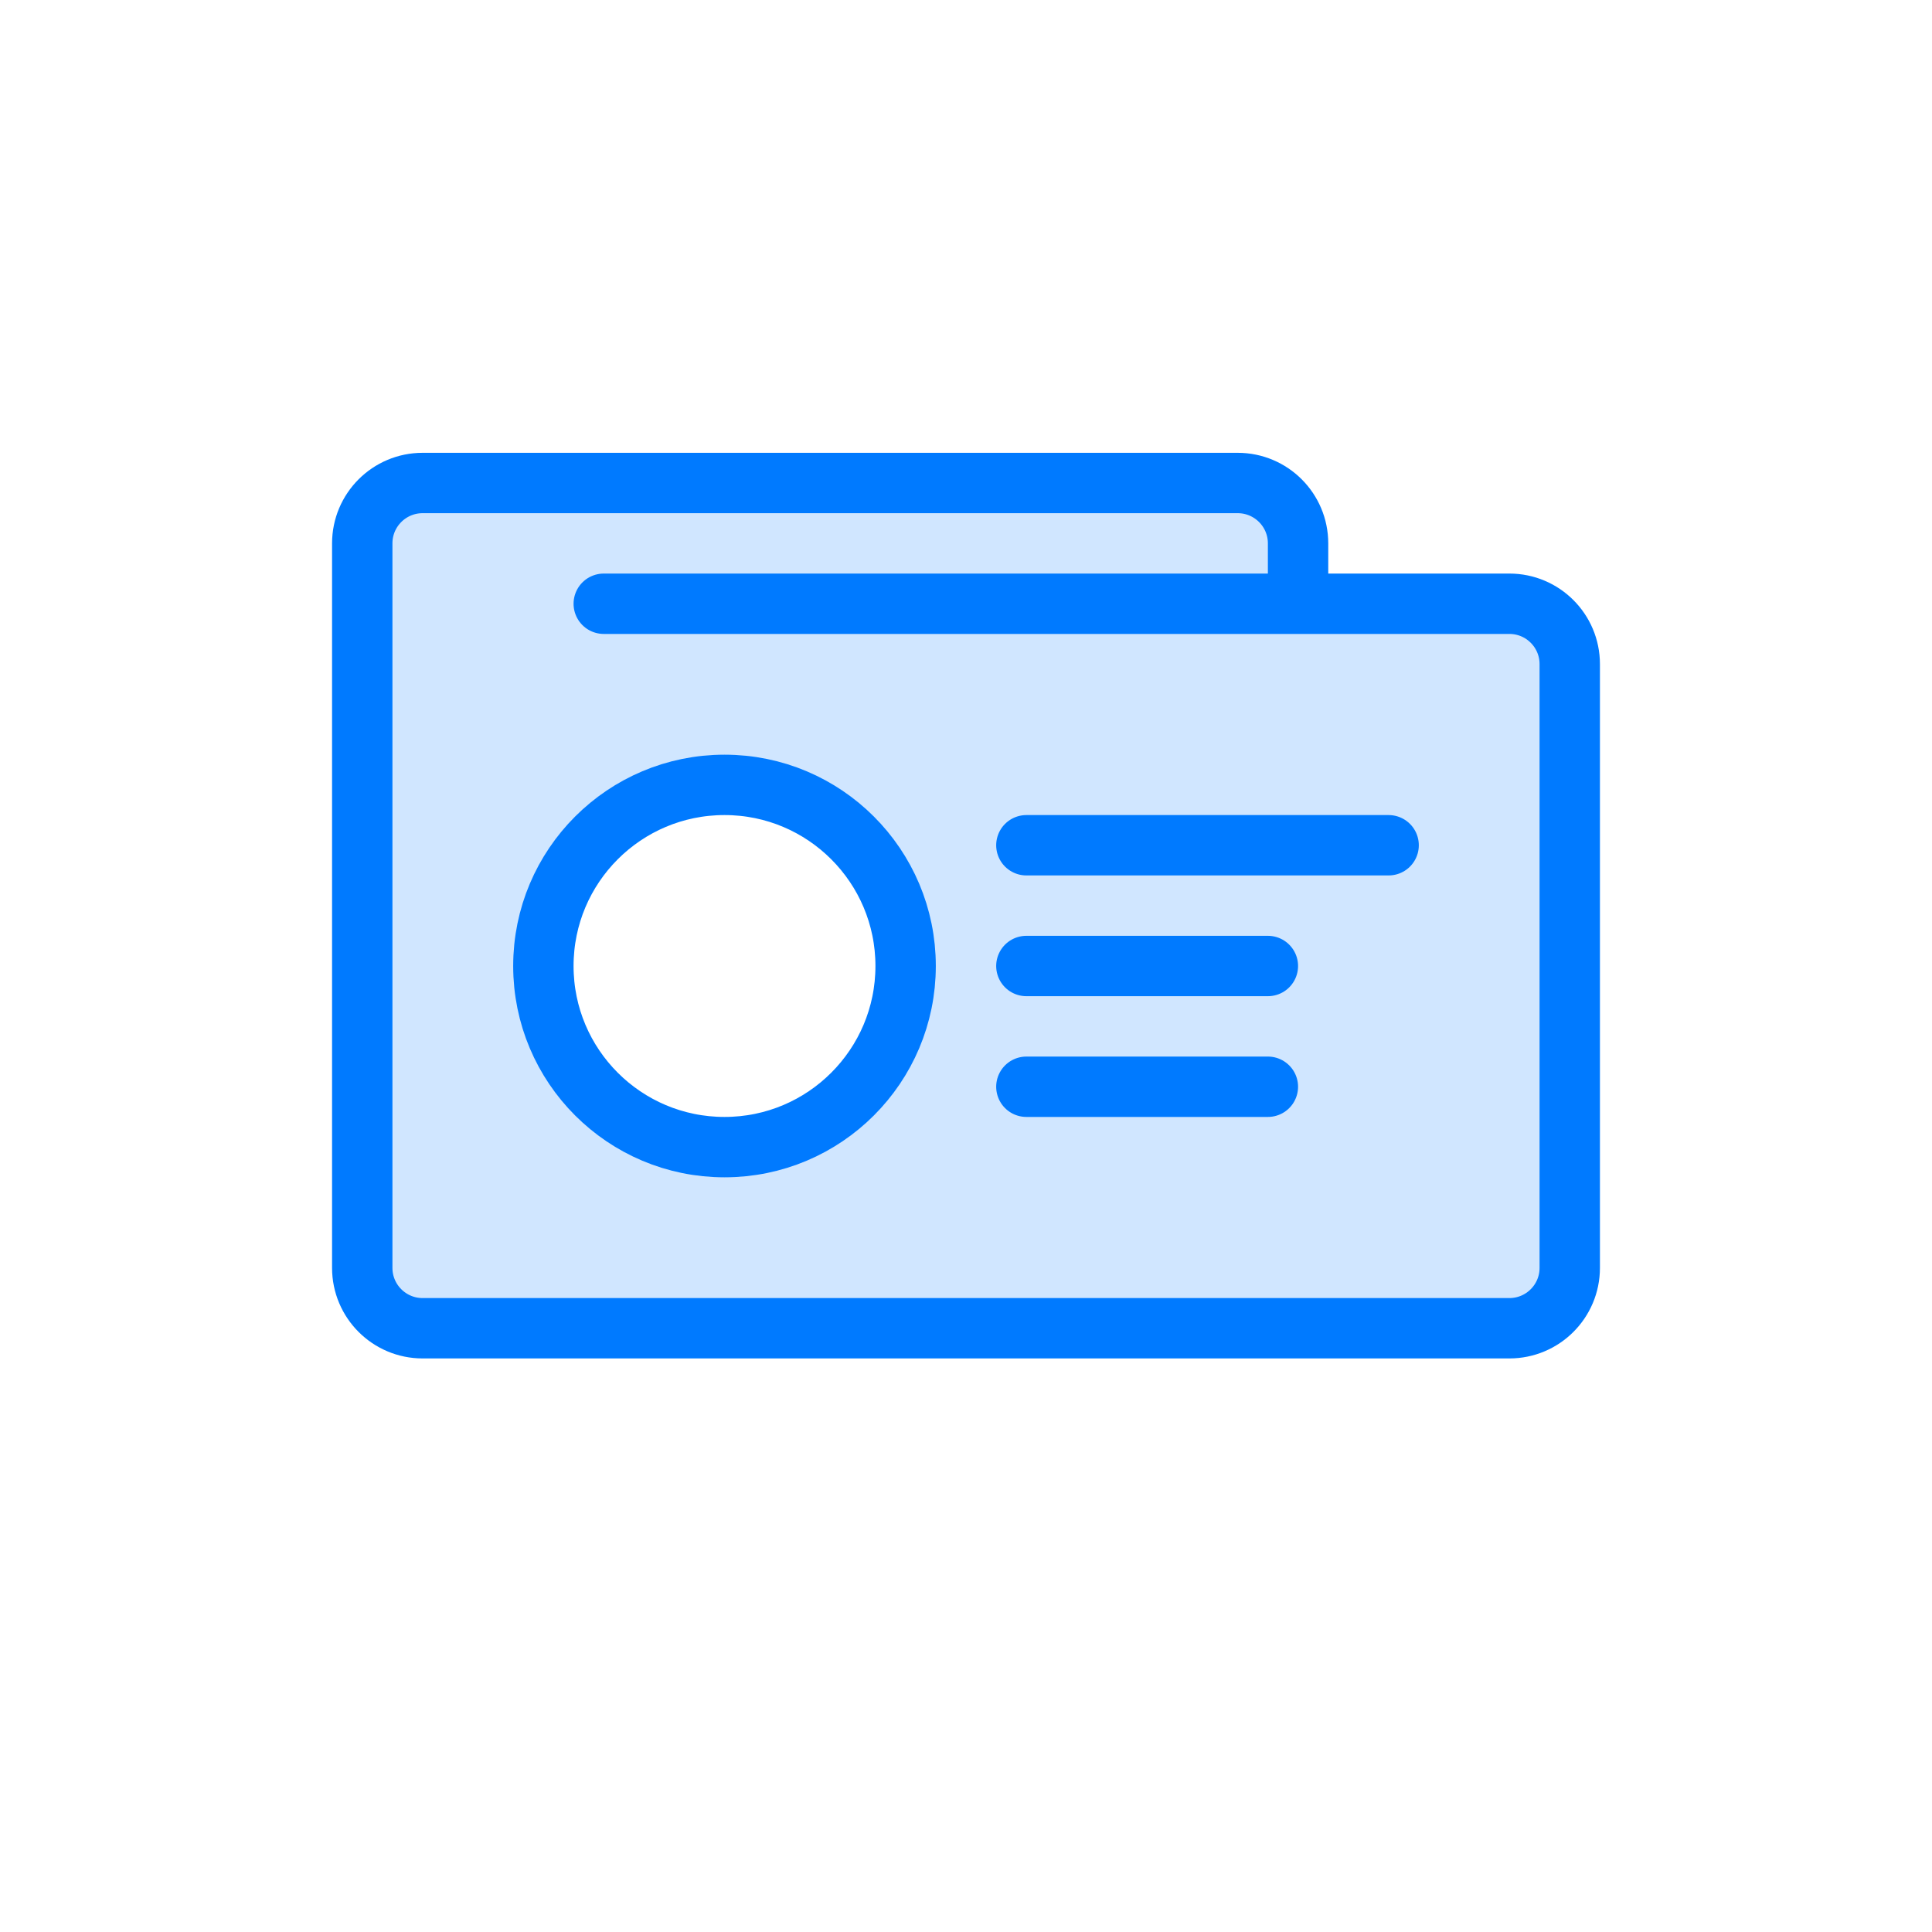 <?xml version="1.0" encoding="UTF-8"?>
<svg width="64px" height="64px" viewBox="0 0 64 64" version="1.1" xmlns="http://www.w3.org/2000/svg" xmlns:xlink="http://www.w3.org/1999/xlink">
    <!-- Generator: Sketch 54.1 (76490) - https://sketchapp.com -->
    <title>icons/news</title>
    <desc>Created with Sketch.</desc>
    <g id="icons/news" stroke="none" stroke-width="1" fill="none" fill-rule="evenodd">
        <path d="M14,16 L41,16 C42.105,16 43,16.895 43,18 L43,20 L50,20 C51.105,20 52,20.895 52,22 L52,42 C52,43.105 51.105,44 50,44 L14,44 C12.895,44 12,43.105 12,42 L12,18 C12,16.895 12.895,16 14,16 Z M24,26 C20.686,26 18,28.686 18,32 C18,35.314 20.686,38 24,38 C27.314,38 30,35.314 30,32 C30,28.686 27.314,26 24,26 Z" id="fill" fill-opacity="0.184" fill="#007AFF" fill-rule="nonzero"></path>
        <path d="M14,16 L41,16 C42.105,16 43,16.895 43,18 L43,20 L50,20 C51.105,20 52,20.895 52,22 L52,42 C52,43.105 51.105,44 50,44 L14,44 C12.895,44 12,43.105 12,42 L12,18 C12,16.895 12.895,16 14,16 Z M24,26 L24,26 C27.314,26 30,28.686 30,32 L30,32 C30,35.314 27.314,38 24,38 L24,38 C20.686,38 18,35.314 18,32 L18,32 C18,28.686 20.686,26 24,26 Z M20,20 L43,20 M34,28 L46,28 M34,32 L42,32 M34,36 L42,36" id="border" stroke="#007AFF" stroke-width="2" stroke-linecap="round" stroke-linejoin="round" fill-rule="nonzero"></path>
    </g>
</svg>